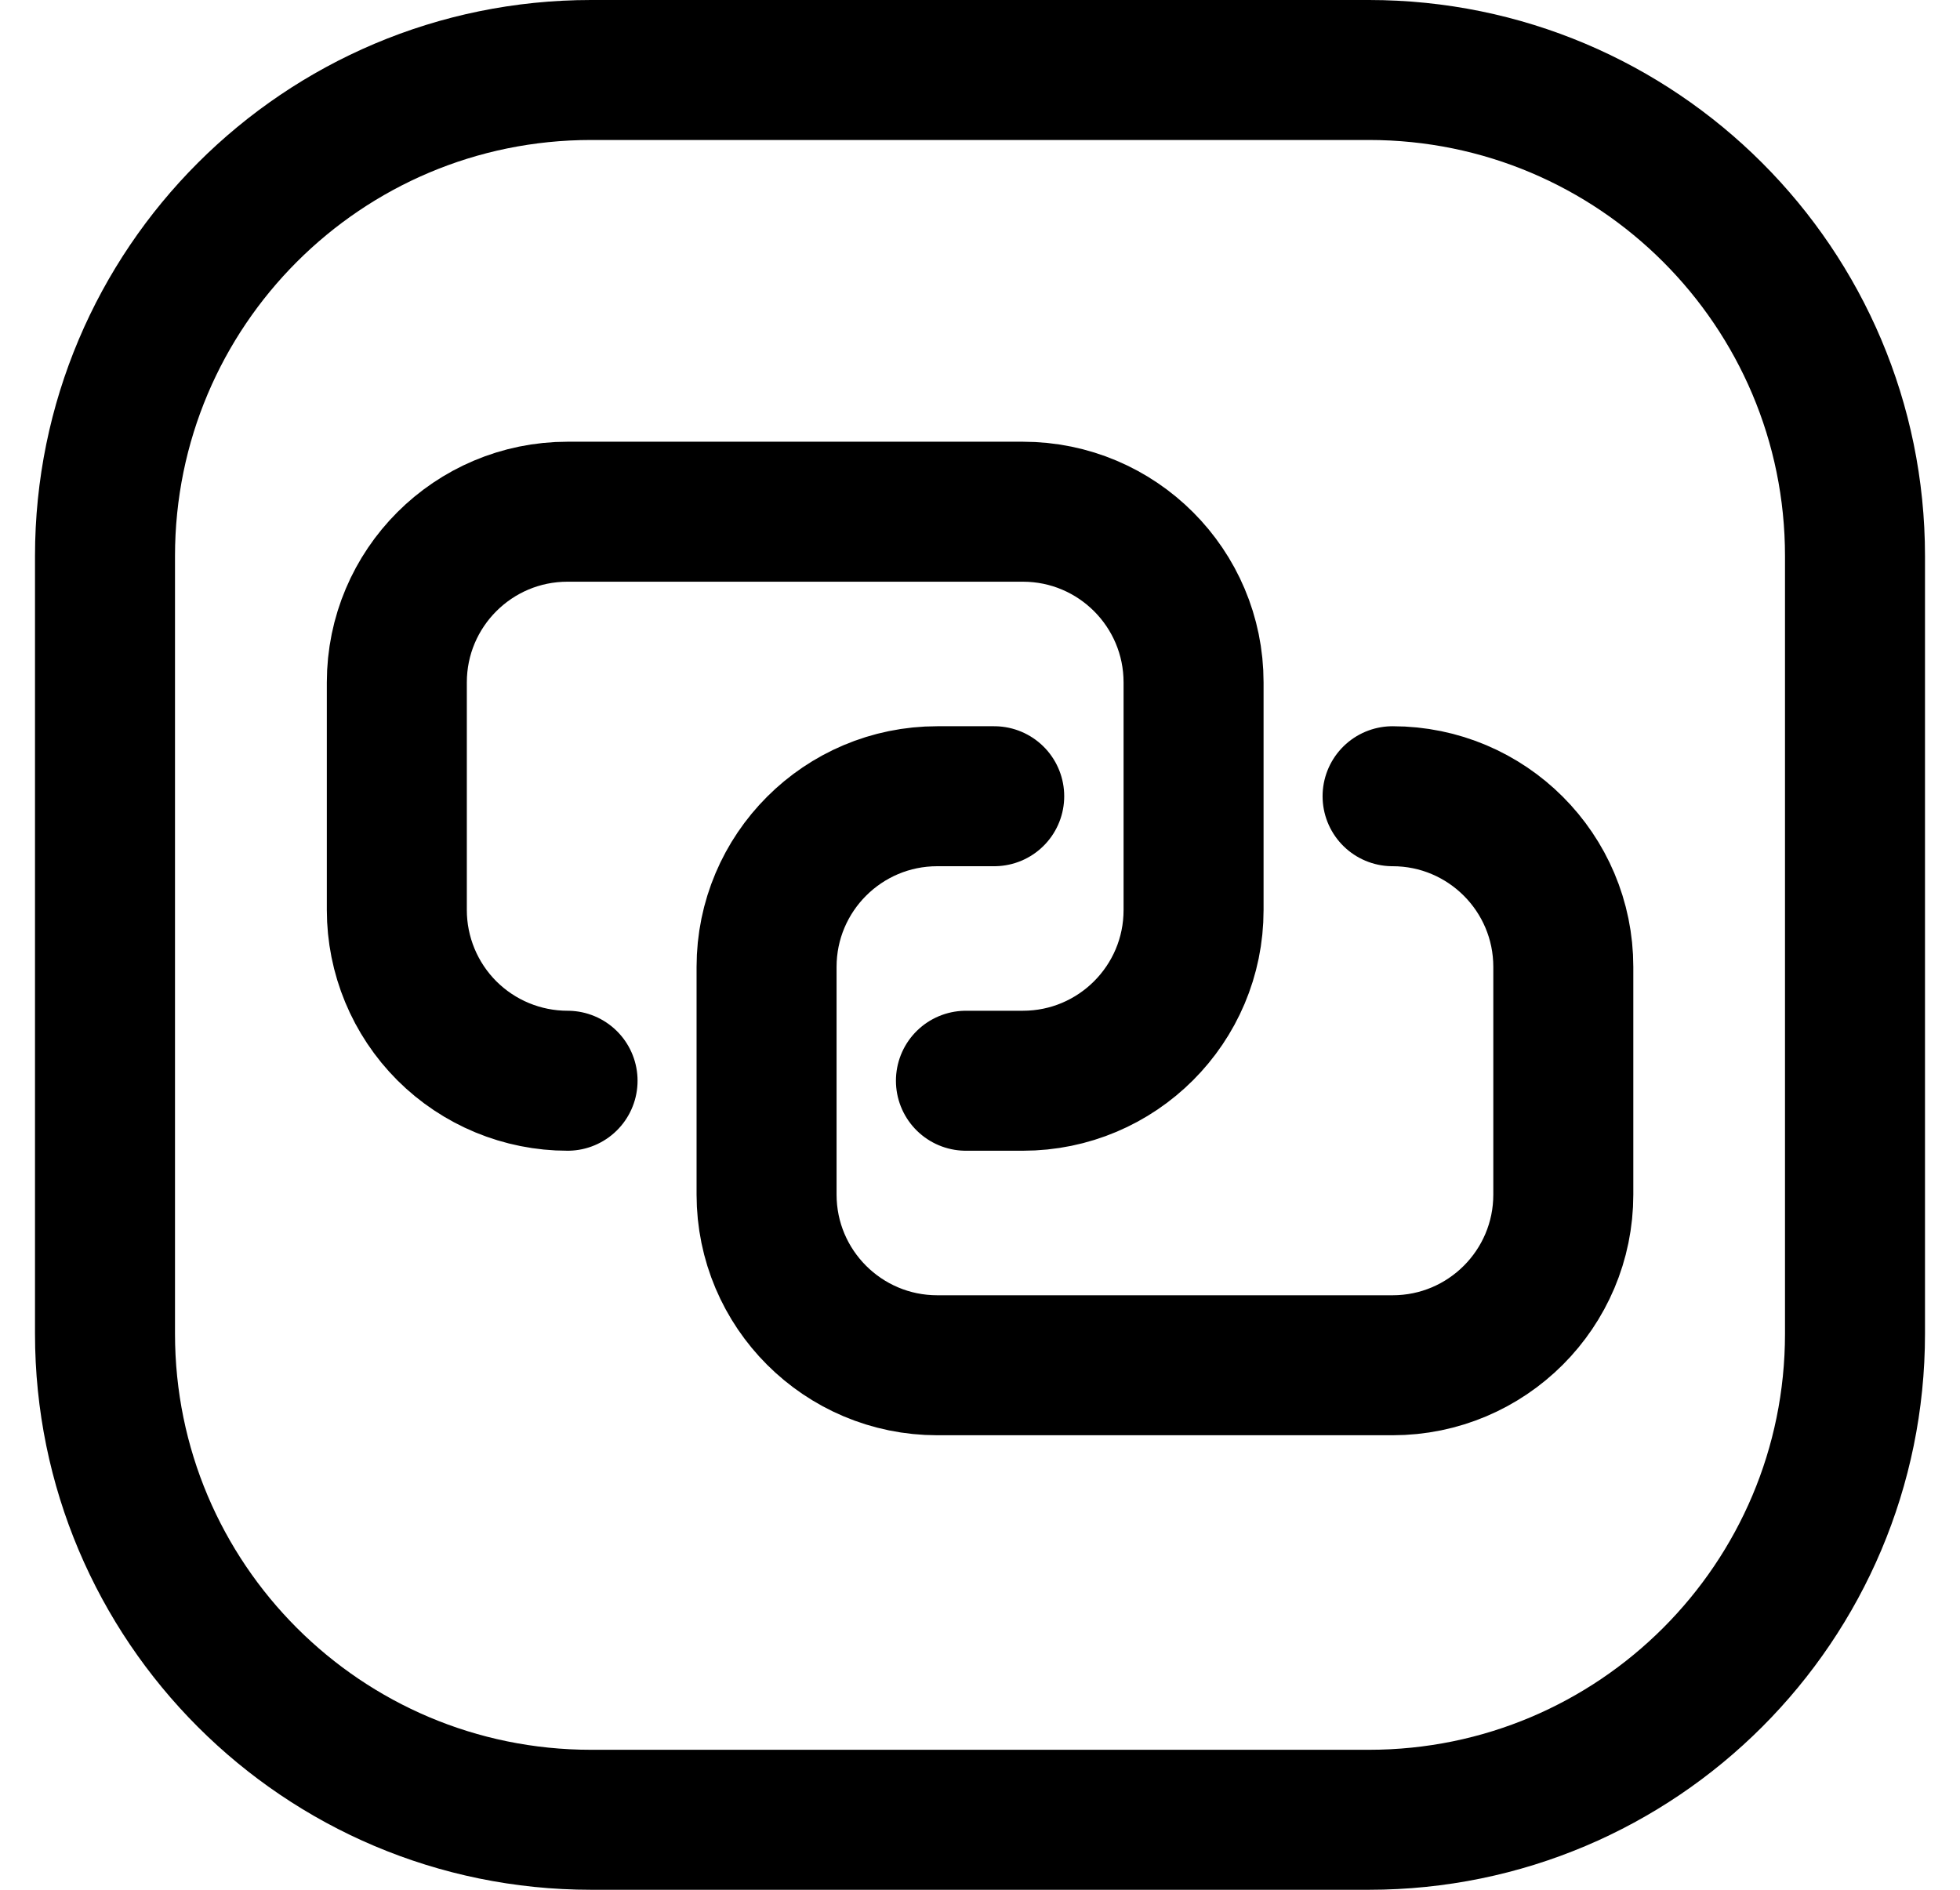 <svg width="28" height="27" viewBox="0 0 28 27" fill="none" xmlns="http://www.w3.org/2000/svg">
<path d="M13.799 15.441H14.612C15.959 15.441 17.051 14.349 17.051 13.002V9.75C17.051 8.403 15.959 7.311 14.612 7.311H8.108C6.761 7.311 5.669 8.403 5.669 9.75V13.002C5.669 13.649 5.926 14.269 6.383 14.727C6.841 15.184 7.461 15.441 8.108 15.441" stroke="black" stroke-width="2" stroke-linecap="round" stroke-linejoin="round"/>
<path d="M14.203 11.376H13.39C12.043 11.376 10.951 12.468 10.951 13.815V17.067C10.951 18.414 12.043 19.506 13.39 19.506H19.894C21.241 19.506 22.333 18.414 22.333 17.067V13.815C22.333 12.468 21.241 11.376 19.894 11.376" stroke="black" stroke-width="2" stroke-linecap="round" stroke-linejoin="round"/>
<path fill-rule="evenodd" clip-rule="evenodd" d="M8.444 1H19.556C23.391 1 26.5 4.109 26.5 7.944V19.056C26.5 22.891 23.391 26 19.556 26H8.444C4.609 26 1.5 22.891 1.5 19.056V7.944C1.5 4.109 4.609 1 8.444 1Z" stroke="black" stroke-width="2" stroke-linecap="round" stroke-linejoin="round"/>
</svg>
